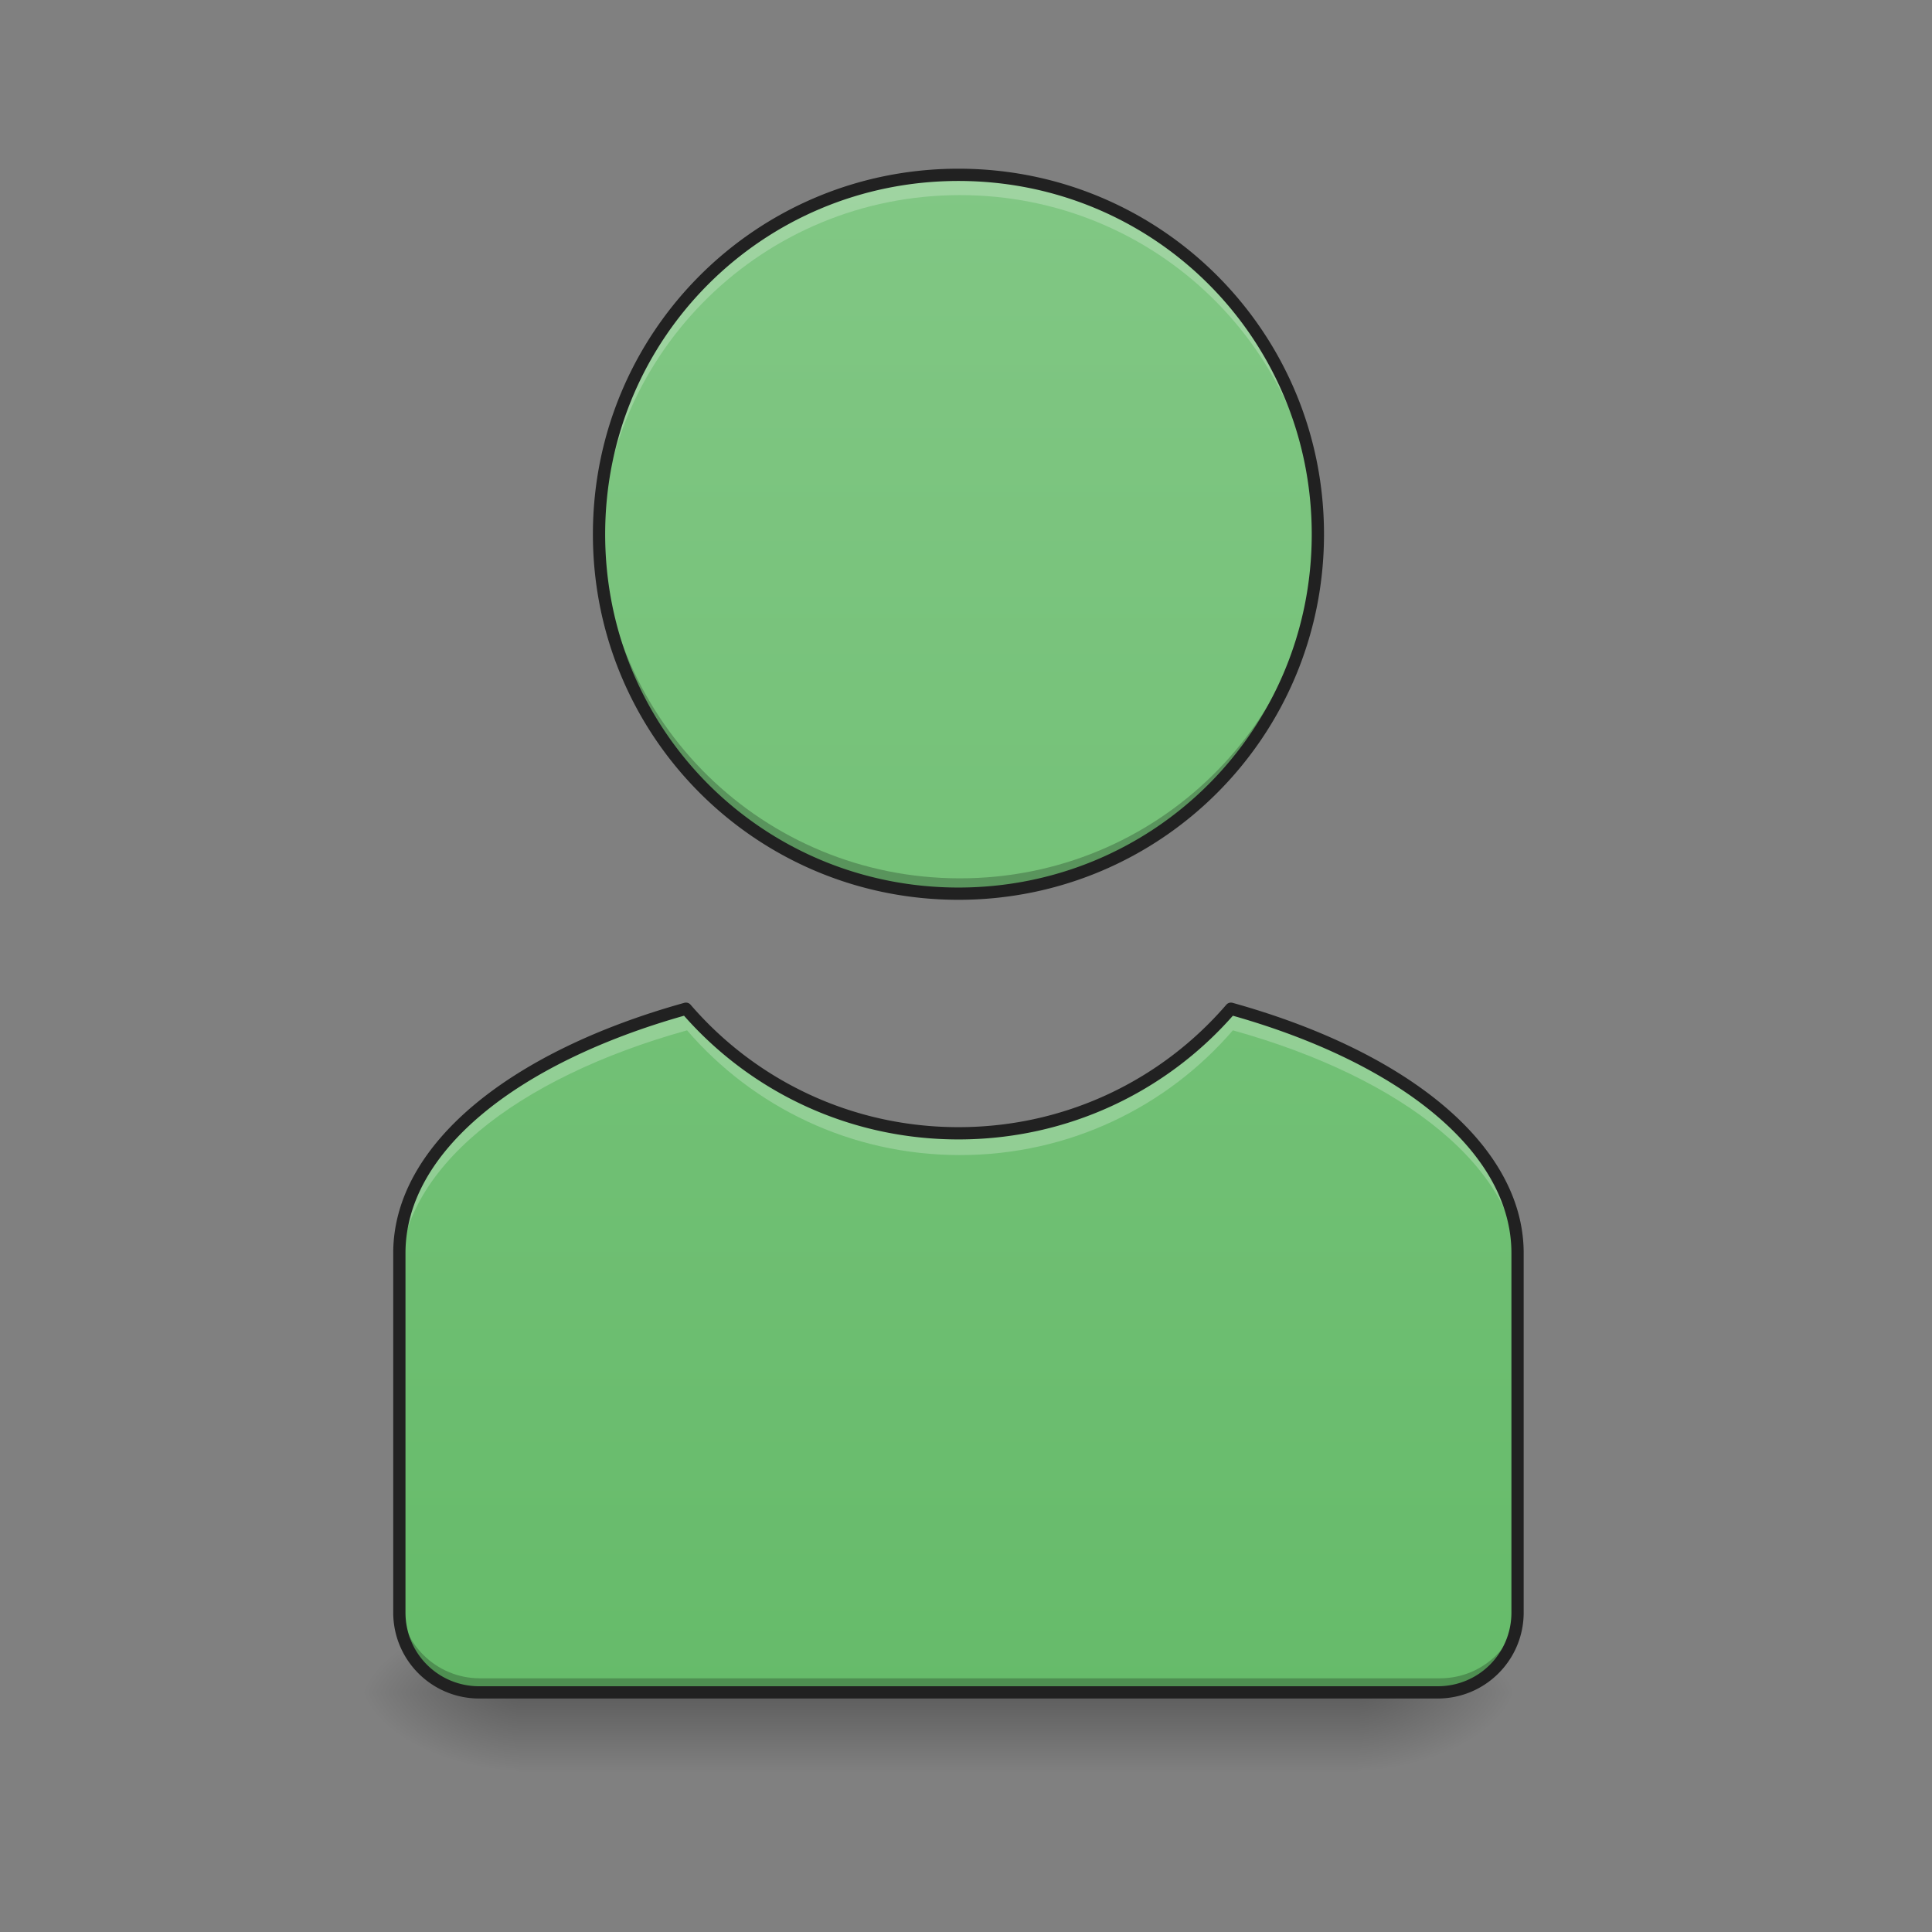 <?xml version="1.0" encoding="UTF-8" standalone="no"?>
<!-- Created with Inkscape (http://www.inkscape.org/) -->

<svg
   xmlns:dc="http://purl.org/dc/elements/1.1/"
   xmlns:cc="http://creativecommons.org/ns#"
   xmlns:rdf="http://www.w3.org/1999/02/22-rdf-syntax-ns#"
   xmlns:svg="http://www.w3.org/2000/svg"
   xmlns="http://www.w3.org/2000/svg"
   xmlns:xlink="http://www.w3.org/1999/xlink"
   xmlns:sodipodi="http://sodipodi.sourceforge.net/DTD/sodipodi-0.dtd"
   xmlns:inkscape="http://www.inkscape.org/namespaces/inkscape"
   width="512mm"
   height="512mm"
   viewBox="0 0 512 512"
   version="1.1"
   id="svg3705"
   inkscape:version="0.92.2 2405546, 2018-03-11"
   sodipodi:docname="kontact.svg">
  <rect x="0" y="0" width="512" height="512" fill="#808080" stroke="none"/>
  <defs
     id="defs3699">
    <linearGradient
       inkscape:collect="always"
       id="linearGradient930">
      <stop
         style="stop-color:#000000;stop-opacity:0.314"
         offset="0"
         id="stop924" />
      <stop
         id="stop926"
         offset="0.222"
         style="stop-color:#000000;stop-opacity:0.275" />
      <stop
         style="stop-color:#000000;stop-opacity:0;"
         offset="1"
         id="stop928" />
    </linearGradient>
    <linearGradient
       inkscape:collect="always"
       id="linearGradient3756-3">
      <stop
         style="stop-color:#000000;stop-opacity:0.275"
         offset="0"
         id="stop3752" />
      <stop
         style="stop-color:#000000;stop-opacity:0;"
         offset="1"
         id="stop3754" />
    </linearGradient>
    <linearGradient
       inkscape:collect="always"
       xlink:href="#linearGradient3756-3"
       id="linearGradient4620"
       gradientUnits="userSpaceOnUse"
       gradientTransform="translate(-963.083,423.333)"
       x1="254"
       y1="233.5"
       x2="254"
       y2="254.667" />
    <radialGradient
       inkscape:collect="always"
       xlink:href="#linearGradient930"
       id="radialGradient4622"
       gradientUnits="userSpaceOnUse"
       gradientTransform="matrix(2.7864596e-6,1.25,-2.25,1.624462e-6,-181.989,-1225.762)"
       cx="450.909"
       cy="189.579"
       fx="450.909"
       fy="189.579"
       r="21.167" />
    <radialGradient
       inkscape:collect="always"
       xlink:href="#linearGradient930"
       id="radialGradient4624"
       gradientUnits="userSpaceOnUse"
       gradientTransform="matrix(2.7864596e-6,1.25,-2.25,1.624462e-6,1246.761,87.905)"
       cx="450.909"
       cy="189.579"
       fx="450.909"
       fy="189.579"
       r="21.167" />
    <radialGradient
       inkscape:collect="always"
       xlink:href="#linearGradient930"
       id="radialGradient4626"
       gradientUnits="userSpaceOnUse"
       gradientTransform="matrix(2.7864596e-6,1.25,-2.25,1.624462e-6,1246.761,-1225.762)"
       cx="450.909"
       cy="189.579"
       fx="450.909"
       fy="189.579"
       r="21.167" />
    <radialGradient
       inkscape:collect="always"
       xlink:href="#linearGradient930"
       id="radialGradient4628"
       gradientUnits="userSpaceOnUse"
       gradientTransform="matrix(2.7864596e-6,1.25,-2.25,1.624462e-6,-181.989,87.905)"
       cx="450.909"
       cy="189.579"
       fx="450.909"
       fy="189.579"
       r="21.167" />
    <linearGradient
       inkscape:collect="always"
       id="linearGradient1157">
      <stop
         style="stop-color:#66bb6a;stop-opacity:1"
         offset="0"
         id="stop1153" />
      <stop
         style="stop-color:#81c784;stop-opacity:1"
         offset="1"
         id="stop1155" />
    </linearGradient>
    <linearGradient
       inkscape:collect="always"
       xlink:href="#linearGradient1157"
       id="linearGradient916"
       x1="960"
       y1="1695.118"
       x2="960"
       y2="175.118"
       gradientUnits="userSpaceOnUse" />
  </defs>
  <sodipodi:namedview
     id="base"
     pagecolor="#ffffff"
     bordercolor="#666666"
     borderopacity="1.0"
     inkscape:pageopacity="0.0"
     inkscape:pageshadow="2"
     inkscape:zoom="0.38"
     inkscape:cx="983.0327"
     inkscape:cy="950.785"
     inkscape:document-units="mm"
     inkscape:current-layer="layer1"
     showgrid="true"
     showguides="true"
     inkscape:guide-bbox="true"
     inkscape:window-width="1920"
     inkscape:window-height="1021"
     inkscape:window-x="0"
     inkscape:window-y="30"
     inkscape:window-maximized="1"
     inkscape:measure-start="0,0"
     inkscape:measure-end="0,0">
    <inkscape:grid
       type="xygrid"
       id="grid3707" />
    <sodipodi:guide
       position="603.25,486.833"
       orientation="0,1"
       id="guide3711"
       inkscape:locked="false" />
    <sodipodi:guide
       position="486.833,370.417"
       orientation="-1,-1.3113658e-08"
       id="guide3713"
       inkscape:locked="false" />
    <sodipodi:guide
       position="-158.75,21.167"
       orientation="0,1"
       id="guide3715"
       inkscape:locked="false" />
    <sodipodi:guide
       position="254,317.5"
       orientation="1,0"
       id="guide3717"
       inkscape:locked="false" />
    <sodipodi:guide
       position="433.917,264.583"
       orientation="0,1"
       id="guide3719"
       inkscape:locked="false" />
    <sodipodi:guide
       position="465.667,63.5"
       orientation="0,1"
       id="guide3742"
       inkscape:locked="false" />
    <sodipodi:guide
       position="296.333,402.167"
       orientation="4.2706773e-08,-1"
       id="guide3744"
       inkscape:locked="false" />
    <sodipodi:guide
       position="529.167,465.667"
       orientation="0,1"
       id="guide3748"
       inkscape:locked="false" />
    <sodipodi:guide
       position="179.917,328.083"
       orientation="0,1"
       id="guide888"
       inkscape:locked="false" />
    <sodipodi:guide
       position="465.667,179.917"
       orientation="0,1"
       id="guide890"
       inkscape:locked="false" />
    <sodipodi:guide
       position="169.333,232.833"
       orientation="1,0"
       id="guide976"
       inkscape:locked="false" />
    <sodipodi:guide
       position="338.667,190.5"
       orientation="1,0"
       id="guide978"
       inkscape:locked="false" />
    <sodipodi:guide
       position="370.417,264.583"
       orientation="0,1"
       id="guide882"
       inkscape:locked="false" />
    <sodipodi:guide
       position="381,349.25"
       orientation="0,1"
       id="guide959"
       inkscape:locked="false" />
  </sodipodi:namedview>
  <g
     inkscape:label="Layer 1"
     inkscape:groupmode="layer"
     id="layer1"
     transform="translate(0,215)">
    <g
       id="g4618"
       transform="translate(963.083,-423.333)">
      <rect
         style="fill:url(#linearGradient4620);fill-opacity:1;stroke-width:0.265"
         ry="0"
         y="656.833"
         x="-825.5"
         height="21.167"
         width="222.25"
         id="rect4608" />
      <rect
         y="-656.833"
         x="-603.25"
         height="21.167"
         width="42.333"
         id="rect4610"
         style="fill:url(#radialGradient4622);fill-opacity:1;stroke-width:0.187"
         transform="scale(1,-1)" />
      <rect
         y="656.833"
         x="825.5"
         height="21.167"
         width="42.333"
         id="rect4612"
         style="fill:url(#radialGradient4624);fill-opacity:1;stroke-width:0.187"
         transform="scale(-1,1)" />
      <rect
         transform="scale(-1)"
         style="fill:url(#radialGradient4626);fill-opacity:1;stroke-width:0.187"
         id="rect4614"
         width="42.333"
         height="21.167"
         x="825.5"
         y="-656.833" />
      <rect
         style="fill:url(#radialGradient4628);fill-opacity:1;stroke-width:0.187"
         id="rect4616"
         width="42.333"
         height="21.167"
         x="-603.25"
         y="656.833" />
    </g>
    <path
       style="opacity:1;fill:url(#linearGradient916);fill-opacity:1;stroke:none;stroke-width:12.279;stroke-linecap:square;stroke-linejoin:round;stroke-miterlimit:4;stroke-dasharray:none;stroke-opacity:1;paint-order:normal"
       d="M 960 175.117 C 760.56 175.117 600 335.677 600 535.117 C 600 734.557 760.56 895.117 960 895.117 C 1159.44 895.117 1320 734.557 1320 535.117 C 1320 335.677 1159.44 175.117 960 175.117 z M 687.07 1010.369 C 515.555 1058.12 400 1149.616 400 1255.117 L 400 1615.117 C 400 1659.437 435.68 1695.117 480 1695.117 L 1440 1695.117 C 1484.32 1695.117 1520 1659.437 1520 1615.117 L 1520 1255.117 C 1520 1149.616 1404.445 1058.12 1232.93 1010.369 C 1167.011 1086.848 1069.351 1135.117 960 1135.117 C 850.649 1135.117 752.989 1086.848 687.07 1010.369 z "
       transform="matrix(0.265,0,0,0.265,0,-215)"
       id="rect892" />
    <path
       style="opacity:1;fill:#ffffff;fill-opacity:0.235;stroke:none;stroke-width:12.279;stroke-linecap:square;stroke-linejoin:round;stroke-miterlimit:4;stroke-dasharray:none;stroke-opacity:1;paint-order:normal"
       d="M 960 175.117 C 760.56 175.117 600 335.677 600 535.117 C 600 538.462 600.049 541.795 600.139 545.117 C 605.401 350.338 763.905 195.117 960 195.117 C 1156.095 195.117 1314.599 350.338 1319.861 545.117 C 1319.951 541.795 1320 538.462 1320 535.117 C 1320 335.677 1159.44 175.117 960 175.117 z M 687.07 1010.369 C 515.555 1058.12 400 1149.616 400 1255.117 L 400 1275.117 C 400 1169.616 515.555 1078.12 687.07 1030.369 C 752.989 1106.848 850.649 1155.117 960 1155.117 C 1069.351 1155.117 1167.011 1106.848 1232.93 1030.369 C 1404.445 1078.12 1520 1169.616 1520 1275.117 L 1520 1255.117 C 1520 1149.616 1404.445 1058.12 1232.93 1010.369 C 1167.011 1086.848 1069.351 1135.117 960 1135.117 C 850.649 1135.117 752.989 1086.848 687.07 1010.369 z "
       transform="matrix(0.265,0,0,0.265,0,-215)"
       id="path918" />
    <path
       style="opacity:1;fill:#000000;fill-opacity:0.235;stroke:none;stroke-width:12.279;stroke-linecap:square;stroke-linejoin:round;stroke-miterlimit:4;stroke-dasharray:none;stroke-opacity:1;paint-order:normal"
       d="M 600.1 526.742 C 600.037 529.526 600 532.318 600 535.117 C 600 734.557 760.56 895.117 960 895.117 C 1159.44 895.117 1320 734.557 1320 535.117 C 1320 532.318 1319.963 529.526 1319.9 526.742 C 1315.481 722.284 1156.641 878.369 960 878.369 C 763.359 878.369 604.519 722.284 600.1 526.742 z M 400 1598.369 L 400 1615.117 C 400 1659.437 435.68 1695.117 480 1695.117 L 1440 1695.117 C 1484.32 1695.117 1520 1659.437 1520 1615.117 L 1520 1598.369 C 1520 1642.689 1484.32 1678.369 1440 1678.369 L 480 1678.369 C 435.68 1678.369 400 1642.689 400 1598.369 z "
       transform="matrix(0.265,0,0,0.265,0,-215)"
       id="path923" />
    <path
       style="color:#000000;font-style:normal;font-variant:normal;font-weight:normal;font-stretch:normal;font-size:medium;line-height:normal;font-family:sans-serif;font-variant-ligatures:normal;font-variant-position:normal;font-variant-caps:normal;font-variant-numeric:normal;font-variant-alternates:normal;font-feature-settings:normal;text-indent:0;text-align:start;text-decoration:none;text-decoration-line:none;text-decoration-style:solid;text-decoration-color:#000000;letter-spacing:normal;word-spacing:normal;text-transform:none;writing-mode:lr-tb;direction:ltr;text-orientation:mixed;dominant-baseline:auto;baseline-shift:baseline;text-anchor:start;white-space:normal;shape-padding:0;clip-rule:nonzero;display:inline;overflow:visible;visibility:visible;opacity:1;isolation:auto;mix-blend-mode:normal;color-interpolation:sRGB;color-interpolation-filters:linearRGB;solid-color:#000000;solid-opacity:1;vector-effect:none;fill:#212121;fill-opacity:1;fill-rule:nonzero;stroke:none;stroke-width:3.249;stroke-linecap:square;stroke-linejoin:round;stroke-miterlimit:4;stroke-dasharray:none;stroke-dashoffset:0;stroke-opacity:1;paint-order:normal;color-rendering:auto;image-rendering:auto;shape-rendering:auto;text-rendering:auto;enable-background:accumulate"
       d="m 254,-170.292 c -53.64,0 -96.875,43.234 -96.875,96.875 0,53.64 43.234,96.875 96.875,96.875 53.64,0 96.875,-43.234 96.875,-96.875 0,-53.64 -43.234,-96.875 -96.875,-96.875 z m 0,3.249 c 51.897,0 93.625,41.729 93.625,93.625 0,51.897 -41.729,93.625 -93.625,93.625 -51.897,0 -93.625,-41.729 -93.625,-93.625 0,-51.897 41.729,-93.625 93.625,-93.625 z m 72.166,217.745 a 1.625,1.625 0 0 0 -1.184,0.563 C 307.839,71.157 282.454,83.708 254,83.708 c -28.454,0 -53.839,-12.552 -70.982,-32.442 a 1.625,1.625 0 0 0 -1.666,-0.504 c -22.858,6.364 -42.04,15.642 -55.6,26.966 -13.56,11.325 -21.543,24.805 -21.543,39.355 v 95.25 c 0,12.598 10.193,22.791 22.791,22.791 h 254 c 12.598,0 22.791,-10.193 22.791,-22.791 v -95.25 c 0,-14.55 -7.982,-28.03 -21.543,-39.355 C 368.688,66.404 349.506,57.126 326.648,50.762 a 1.625,1.625 0 0 0 -0.482,-0.059 z M 181.274,54.177 c 17.726,20.114 43.7,32.781 72.726,32.781 29.025,0 55,-12.667 72.726,-32.781 22.094,6.261 40.556,15.285 53.44,26.045 13.072,10.916 20.376,23.497 20.376,36.861 v 95.25 c 0,10.854 -8.687,19.542 -19.542,19.542 H 127 c -10.854,0 -19.542,-8.687 -19.542,-19.542 v -95.25 c 0,-13.364 7.304,-25.945 20.376,-36.861 12.884,-10.76 31.346,-19.783 53.44,-26.045 z"
       id="path928"
       inkscape:connector-curvature="0" />
  </g>
</svg>
